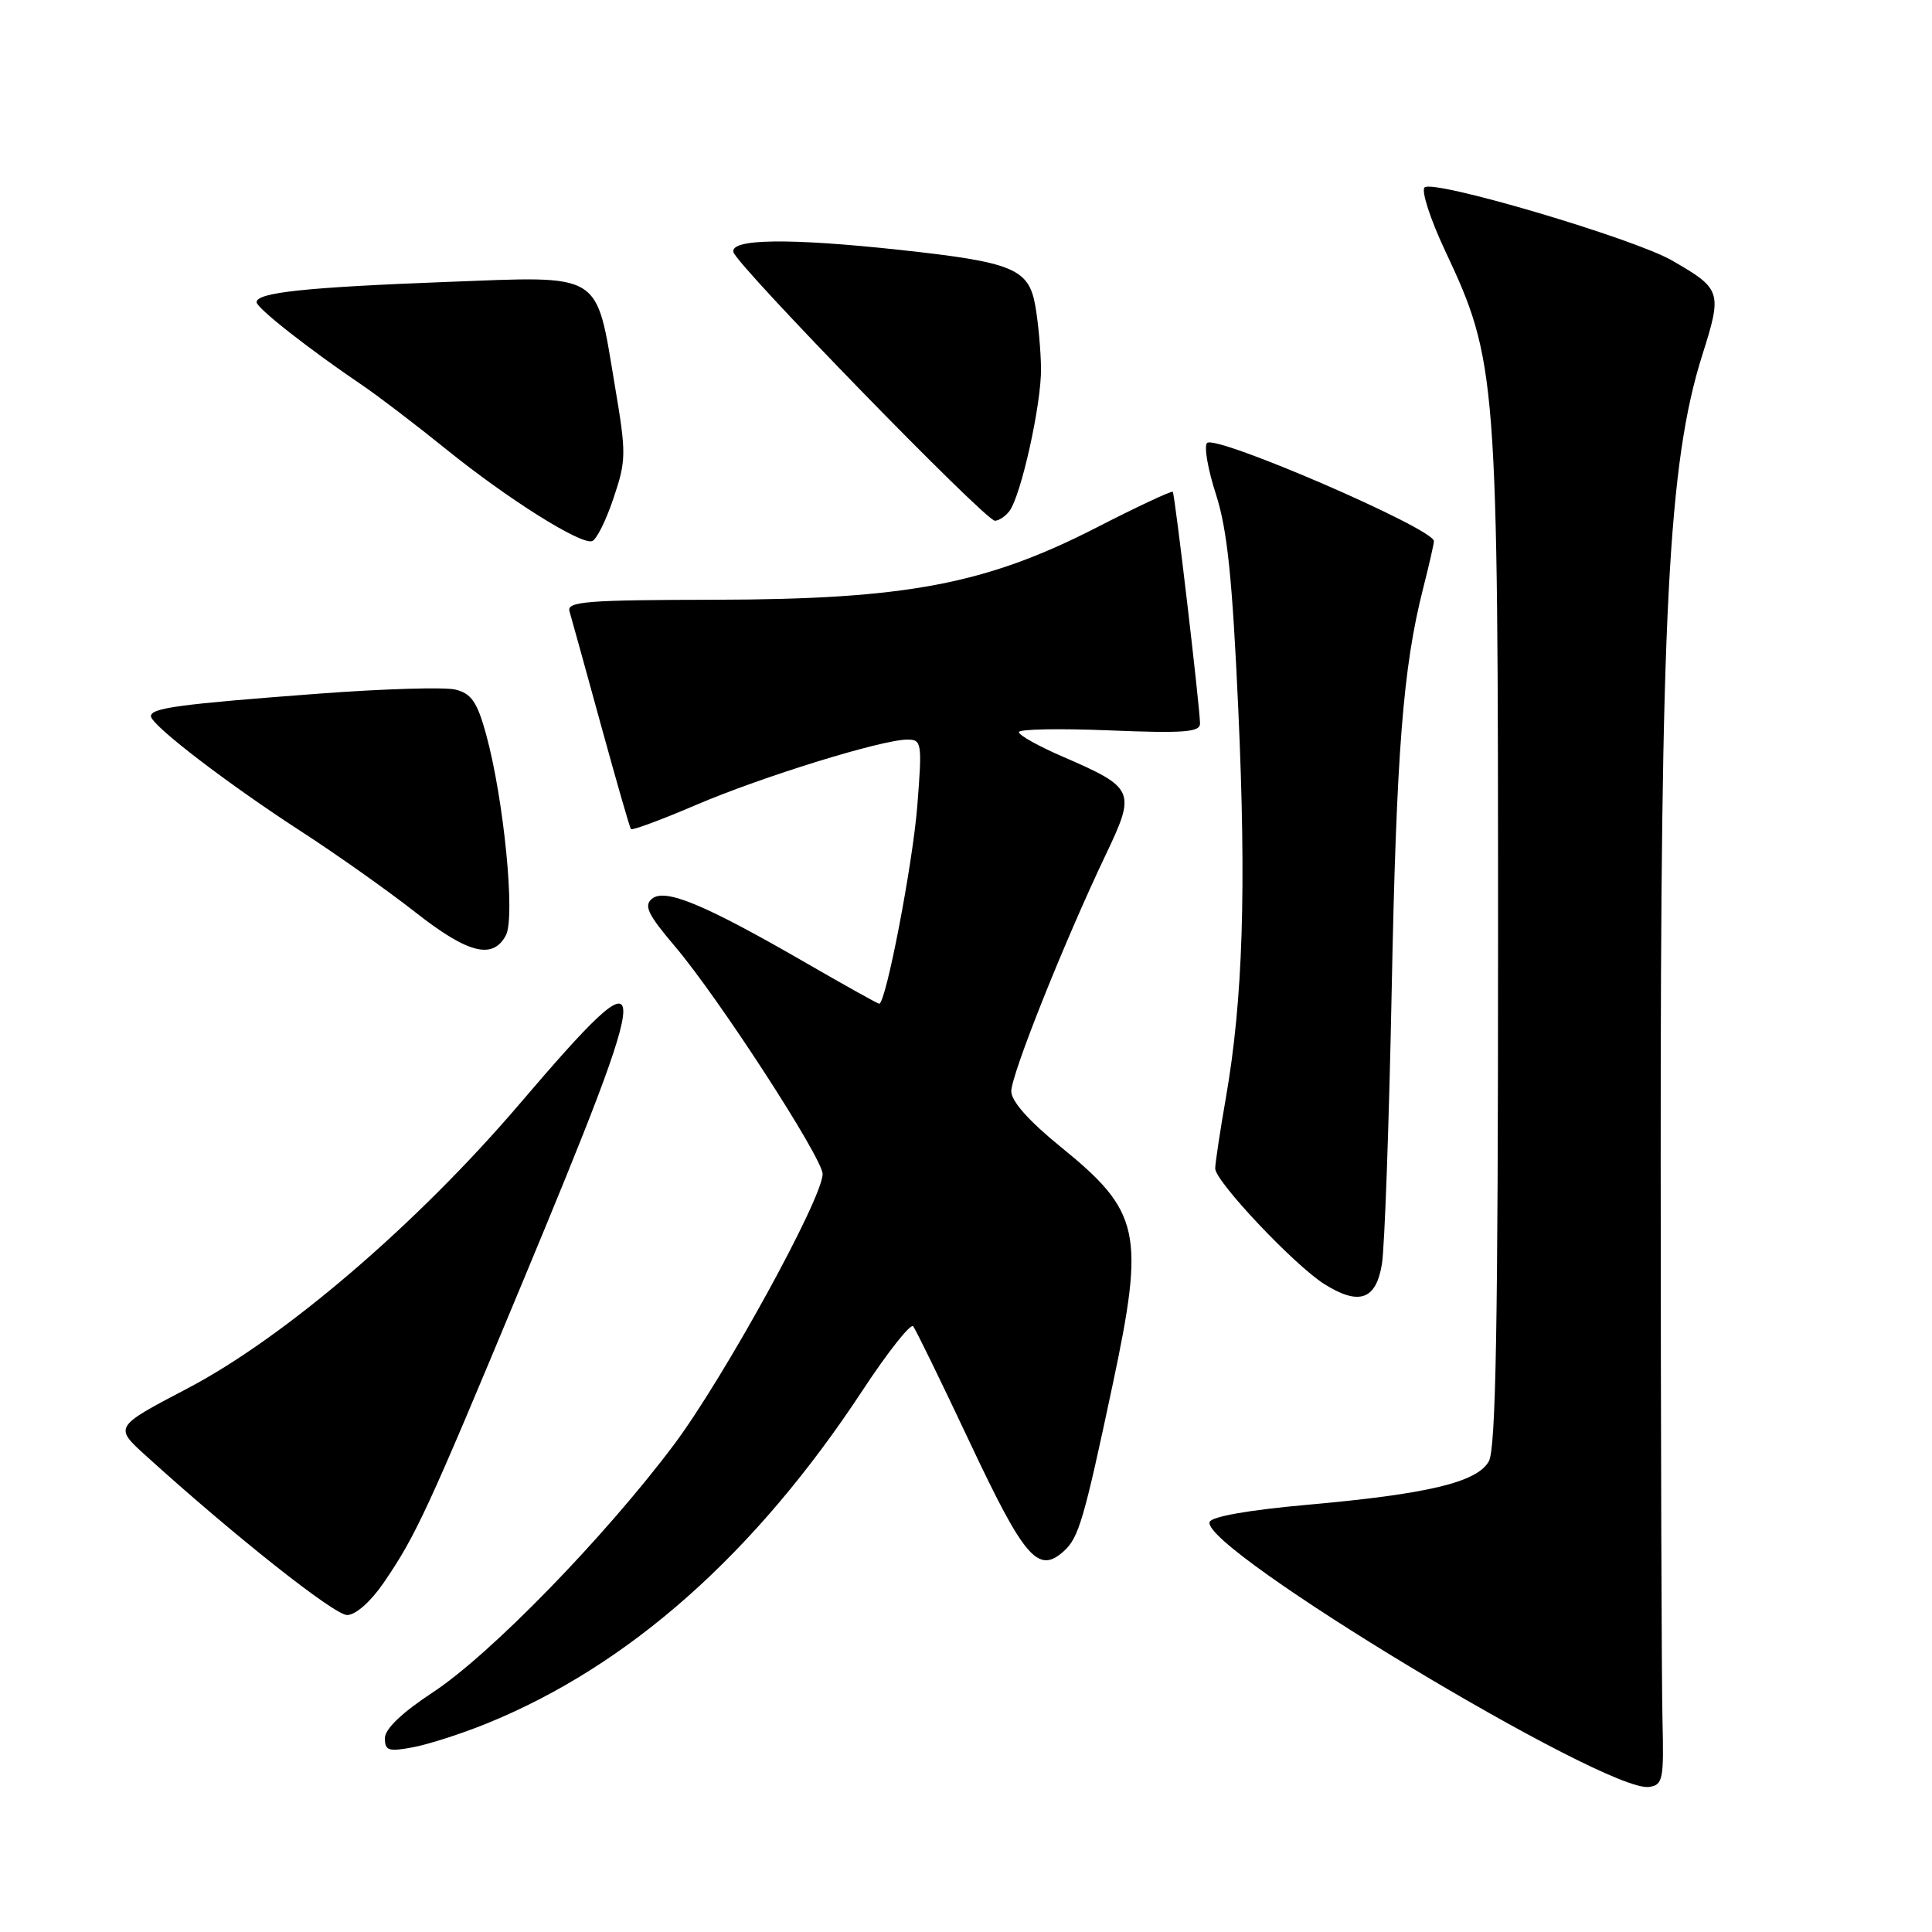 <?xml version="1.0" encoding="UTF-8" standalone="no"?>
<!DOCTYPE svg PUBLIC "-//W3C//DTD SVG 1.1//EN" "http://www.w3.org/Graphics/SVG/1.1/DTD/svg11.dtd" >
<svg xmlns="http://www.w3.org/2000/svg" xmlns:xlink="http://www.w3.org/1999/xlink" version="1.1" viewBox="0 0 256 256">
 <g >
 <path fill="currentColor"
d=" M 220.29 228.00 C 220.17 223.32 220.06 190.03 220.05 154.00 C 220.02 81.29 221.04 61.36 225.56 47.05 C 228.22 38.65 228.10 38.30 221.58 34.53 C 216.47 31.58 189.88 23.72 188.76 24.84 C 188.31 25.29 189.51 29.00 191.42 33.08 C 198.38 47.89 198.50 49.50 198.50 124.50 C 198.50 175.66 198.21 192.01 197.27 193.65 C 195.68 196.42 189.21 197.97 173.15 199.40 C 165.50 200.08 160.51 200.96 160.28 201.67 C 159.10 205.20 212.81 237.58 218.50 236.78 C 220.34 236.52 220.48 235.82 220.29 228.00 Z  M 64.48 228.38 C 83.30 220.74 100.04 205.91 114.29 184.24 C 117.64 179.15 120.66 175.33 121.00 175.74 C 121.34 176.16 124.74 183.13 128.56 191.24 C 135.75 206.50 137.57 208.60 140.96 205.54 C 142.94 203.75 143.63 201.40 147.44 183.44 C 151.72 163.29 151.11 160.53 140.54 151.96 C 136.34 148.55 134.00 145.92 134.00 144.60 C 134.00 142.37 141.03 124.78 146.50 113.29 C 150.55 104.81 150.37 104.40 140.82 100.26 C 137.62 98.88 135.00 97.41 135.00 97.01 C 135.00 96.61 140.40 96.51 147.00 96.78 C 156.80 97.18 159.00 97.02 159.01 95.89 C 159.02 93.95 155.69 65.57 155.40 65.17 C 155.28 64.99 150.74 67.11 145.34 69.88 C 130.63 77.42 120.10 79.42 94.76 79.47 C 77.70 79.50 75.08 79.70 75.46 81.00 C 75.71 81.83 77.57 88.58 79.61 96.00 C 81.65 103.42 83.44 109.66 83.60 109.86 C 83.76 110.06 87.63 108.63 92.20 106.67 C 100.98 102.91 116.86 98.00 120.23 98.00 C 122.14 98.00 122.20 98.43 121.55 106.75 C 120.94 114.52 117.38 133.00 116.50 133.00 C 116.31 133.00 111.83 130.50 106.55 127.45 C 93.34 119.83 88.12 117.66 86.39 119.09 C 85.28 120.01 85.85 121.17 89.40 125.36 C 95.18 132.15 109.00 153.46 109.00 155.56 C 109.00 158.79 95.88 182.66 89.27 191.47 C 80.07 203.73 64.95 219.26 57.33 224.26 C 53.24 226.95 51.00 229.10 51.00 230.32 C 51.00 231.98 51.49 232.13 54.74 231.52 C 56.80 231.13 61.18 229.72 64.48 228.38 Z  M 50.82 209.75 C 55.10 203.50 56.65 200.15 68.99 170.50 C 87.15 126.88 87.14 124.85 68.86 146.26 C 55.24 162.21 37.70 177.24 24.81 183.99 C 15.12 189.07 15.12 189.07 19.31 192.87 C 31.01 203.48 44.30 214.00 45.99 214.00 C 47.12 214.00 49.10 212.25 50.82 209.75 Z  M 183.11 167.50 C 183.47 165.30 184.05 149.10 184.40 131.50 C 185.03 99.58 185.90 88.46 188.58 77.93 C 189.36 74.87 190.00 72.07 190.00 71.70 C 190.00 70.05 161.05 57.53 159.94 58.70 C 159.52 59.14 160.05 62.20 161.12 65.50 C 162.62 70.15 163.29 76.58 164.08 94.00 C 165.16 117.88 164.70 132.47 162.43 145.50 C 161.66 149.90 161.03 154.10 161.02 154.82 C 160.99 156.51 171.55 167.69 175.50 170.16 C 180.09 173.03 182.33 172.24 183.11 167.50 Z  M 67.03 123.94 C 68.31 121.55 66.76 105.85 64.40 97.26 C 63.23 93.03 62.46 91.90 60.37 91.38 C 58.96 91.02 50.75 91.27 42.15 91.92 C 23.71 93.31 20.00 93.81 20.00 94.90 C 20.00 96.07 30.18 103.87 40.00 110.23 C 44.67 113.26 51.42 118.04 55.00 120.85 C 62.00 126.35 65.29 127.20 67.03 123.94 Z  M 81.29 66.02 C 82.99 60.98 83.00 60.14 81.47 51.09 C 78.91 35.86 80.06 36.57 59.13 37.36 C 40.52 38.07 34.00 38.76 34.00 40.04 C 34.00 40.81 40.89 46.23 48.04 51.07 C 50.13 52.49 55.09 56.27 59.06 59.48 C 67.26 66.11 76.92 72.19 78.46 71.70 C 79.03 71.52 80.31 68.96 81.29 66.02 Z  M 133.73 67.75 C 135.28 65.77 138.01 53.50 137.94 48.79 C 137.91 46.43 137.57 42.70 137.18 40.50 C 136.31 35.59 134.23 34.74 119.21 33.11 C 104.58 31.53 96.77 31.63 97.18 33.40 C 97.58 35.12 130.55 69.00 131.83 69.00 C 132.34 69.00 133.19 68.44 133.73 67.75 Z "/>
</g>
</svg>